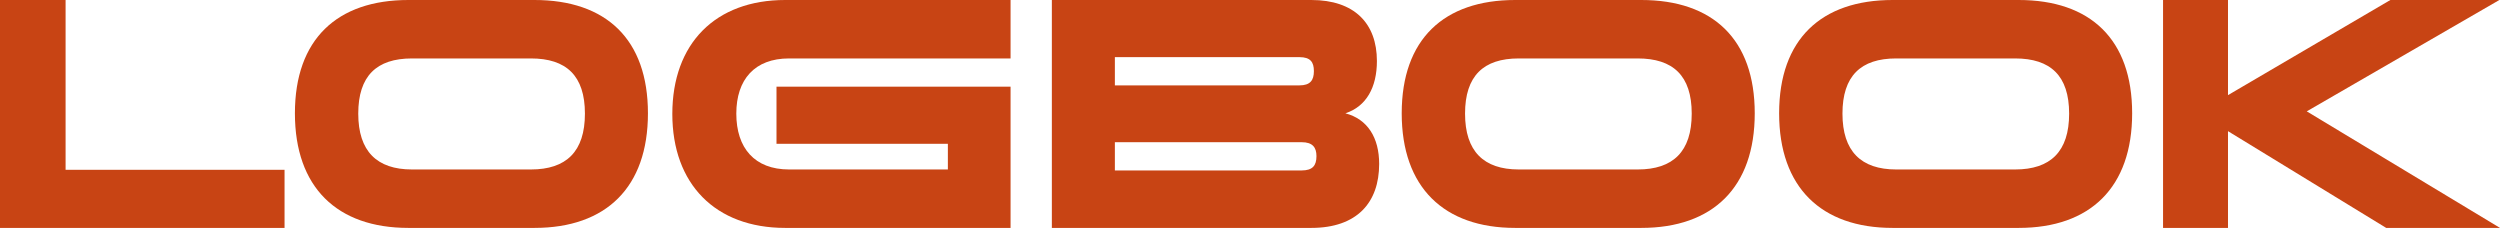 <svg width="1075" height="98" viewBox="0 0 1075 98" fill="none" xmlns="http://www.w3.org/2000/svg">
<path d="M0 98H122.355V73.011H28.204V0H0V98Z" fill="#C84414"/>
<path d="M175.616 98H229.812C260.642 98 278.615 80.55 278.615 48.721C278.615 16.892 260.642 0 229.812 0H175.616C144.924 0 126.812 16.892 126.812 48.721C126.812 80.55 144.924 98 175.616 98ZM154.049 48.86C154.049 32.667 161.929 25.128 177.137 25.128H228.291C243.499 25.128 251.518 32.527 251.518 48.86C251.518 65.194 243.499 72.872 228.291 72.872H177.137C162.067 72.872 154.049 65.054 154.049 48.86Z" fill="#C84414"/>
<path d="M337.626 98H434.542V37.273H333.893V61.843H407.583V72.872H339.285C324.492 72.872 316.612 63.658 316.612 48.86C316.612 34.202 324.492 25.128 339.285 25.128H434.542V0H337.626C307.625 0 289.099 18.707 289.099 49C289.099 79.154 307.625 98 337.626 98Z" fill="#C84414"/>
<path d="M452.296 98H563.867C583.499 98 593.039 87.111 593.039 70.499C593.039 59.191 588.062 51.234 578.522 48.721C587.509 45.789 592.071 37.553 592.071 26.245C592.071 10.051 582.393 0 563.867 0H452.296V98ZM479.394 73.291V61.145H559.72C564.42 61.145 566.079 63.379 566.079 67.148C566.079 71.197 564.42 73.291 559.72 73.291H479.394ZM479.394 36.715V24.57H558.752C563.452 24.57 564.973 26.664 564.973 30.573C564.973 34.481 563.452 36.715 558.752 36.715H479.394Z" fill="#C84414"/>
<path d="M651.54 98H705.735C736.566 98 754.539 80.55 754.539 48.721C754.539 16.892 736.566 0 705.735 0H651.54C620.847 0 602.736 16.892 602.736 48.721C602.736 80.55 620.847 98 651.54 98ZM629.972 48.86C629.972 32.667 637.853 25.128 653.06 25.128H704.214C719.422 25.128 727.441 32.527 727.441 48.86C727.441 65.194 719.422 72.872 704.214 72.872H653.06C637.991 72.872 629.972 65.054 629.972 48.86Z" fill="#C84414"/>
<path d="M813.826 98H868.022C898.852 98 916.825 80.55 916.825 48.721C916.825 16.892 898.852 0 868.022 0H813.826C783.134 0 765.023 16.892 765.023 48.721C765.023 80.55 783.134 98 813.826 98ZM792.259 48.86C792.259 32.667 800.139 25.128 815.347 25.128H866.501C881.709 25.128 889.728 32.527 889.728 48.86C889.728 65.194 881.709 72.872 866.501 72.872H815.347C800.277 72.872 792.259 65.054 792.259 48.86Z" fill="#C84414"/>
<path d="M1026.06 98H1075L991.909 47.883L1074.72 0H1027.86L958.037 40.903V0H930.11V98H958.037V56.399L1026.06 98Z" fill="#C84414"/>
</svg>
